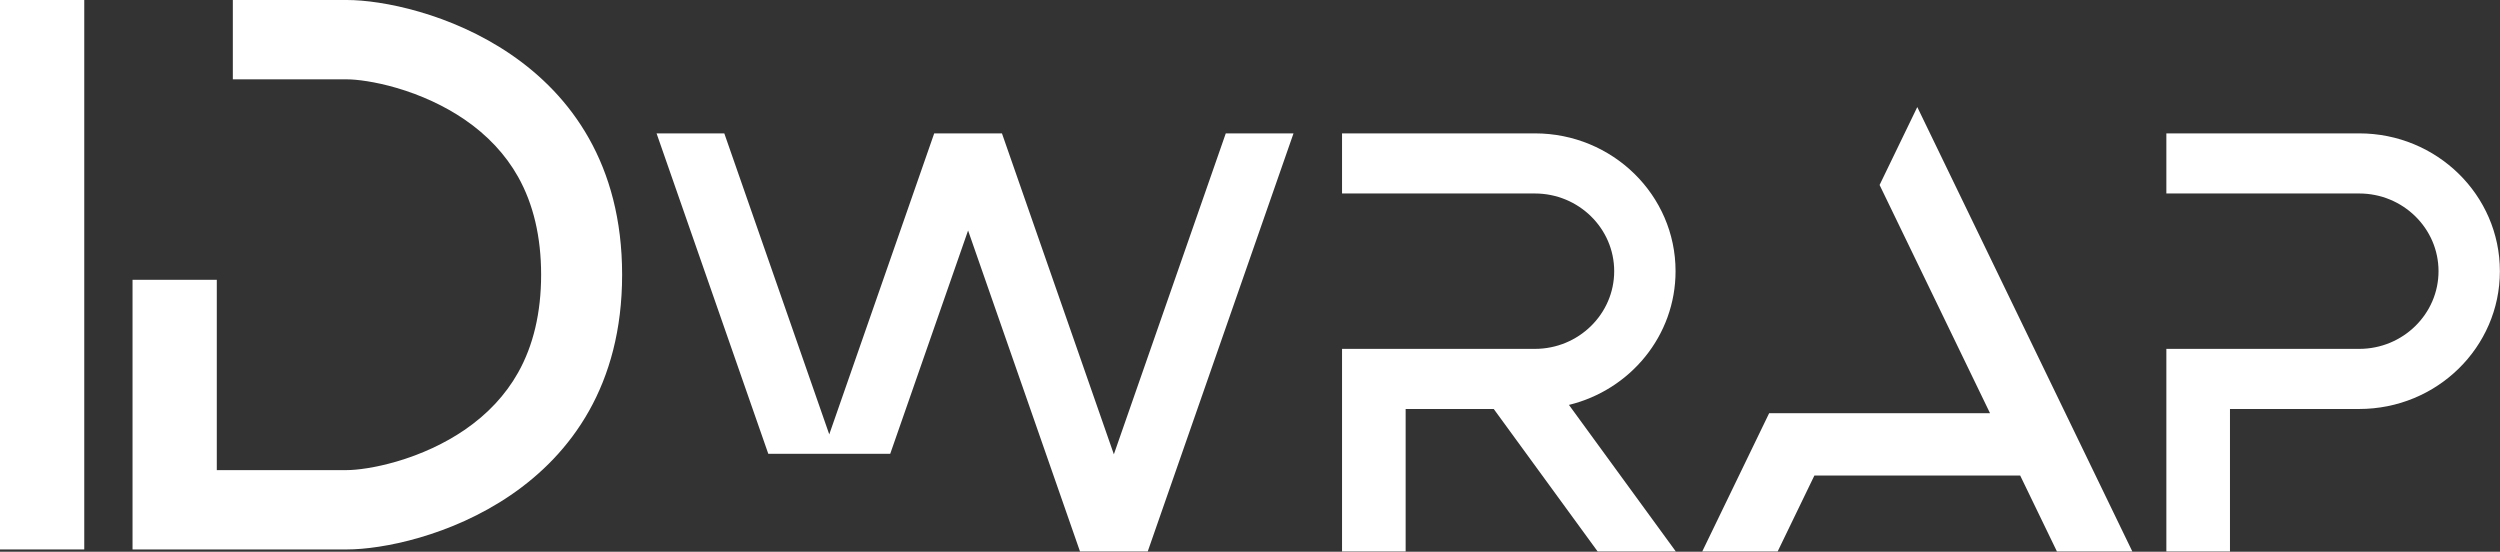 <svg width="435" height="96" viewBox="0 0 435 96" fill="none" xmlns="http://www.w3.org/2000/svg">
<rect x="0" y="0" width="435" height="96" fill="#333333" stroke="none"/>
<g clip-path="url(#clip0_130_656)">
<path d="M14.661 0H0V95.604H14.661V0Z" fill="white"/>
<path d="M60.352 0H40.513V13.806H60.352C62.059 13.806 65.221 14.195 68.978 15.289C73.305 16.549 77.4 18.451 80.822 20.789C84.824 23.524 87.96 26.877 90.141 30.756C92.805 35.493 94.156 41.228 94.156 47.802C94.156 54.376 92.805 60.112 90.141 64.849C87.96 68.727 84.824 72.08 80.822 74.816C77.4 77.153 73.305 79.055 68.978 80.314C65.221 81.408 62.059 81.798 60.352 81.798H37.722V48.685H23.061V95.604H60.352C72.577 95.604 108.249 86.295 108.249 47.802C108.249 9.308 72.577 0 60.352 0Z" fill="white"/>
<path d="M213.285 23.207L193.812 79.052L174.34 23.207H162.553L144.29 75.582L126.028 23.207H114.241L133.684 78.967H154.897L168.446 40.108L187.919 95.953H199.705L225.071 23.207H213.285Z" fill="white"/>
<path d="M410.502 23.207H376.947V33.666H410.502C418.112 33.666 424.303 39.731 424.303 47.185C424.303 54.639 418.112 60.704 410.502 60.704H376.947V95.953H388.015V71.163H410.501C424.02 71.163 434.979 60.428 434.979 47.185C434.979 33.942 424.02 23.207 410.501 23.207H410.502Z" fill="white"/>
<path d="M291.59 95.953L272.996 70.454C283.651 67.858 291.547 58.425 291.547 47.185C291.547 33.942 280.588 23.207 267.069 23.207H233.515V33.666H267.069C274.679 33.666 280.87 39.731 280.87 47.185C280.87 54.639 274.679 60.704 267.069 60.704H233.515V95.953H244.582V71.163H259.911L277.989 95.953H291.59Z" fill="white"/>
<path d="M309.311 95.954L315.704 82.742H351.512L357.905 95.954H371.025L333.608 18.629L327.048 32.185L346.266 71.9H320.95H310.574H307.83L296.191 95.954H309.311Z" fill="white"/>
</g>
<defs>
<clipPath id="clip0_130_656">
<rect width="435" height="96" fill="white"/>
</clipPath>
</defs>
</svg>
